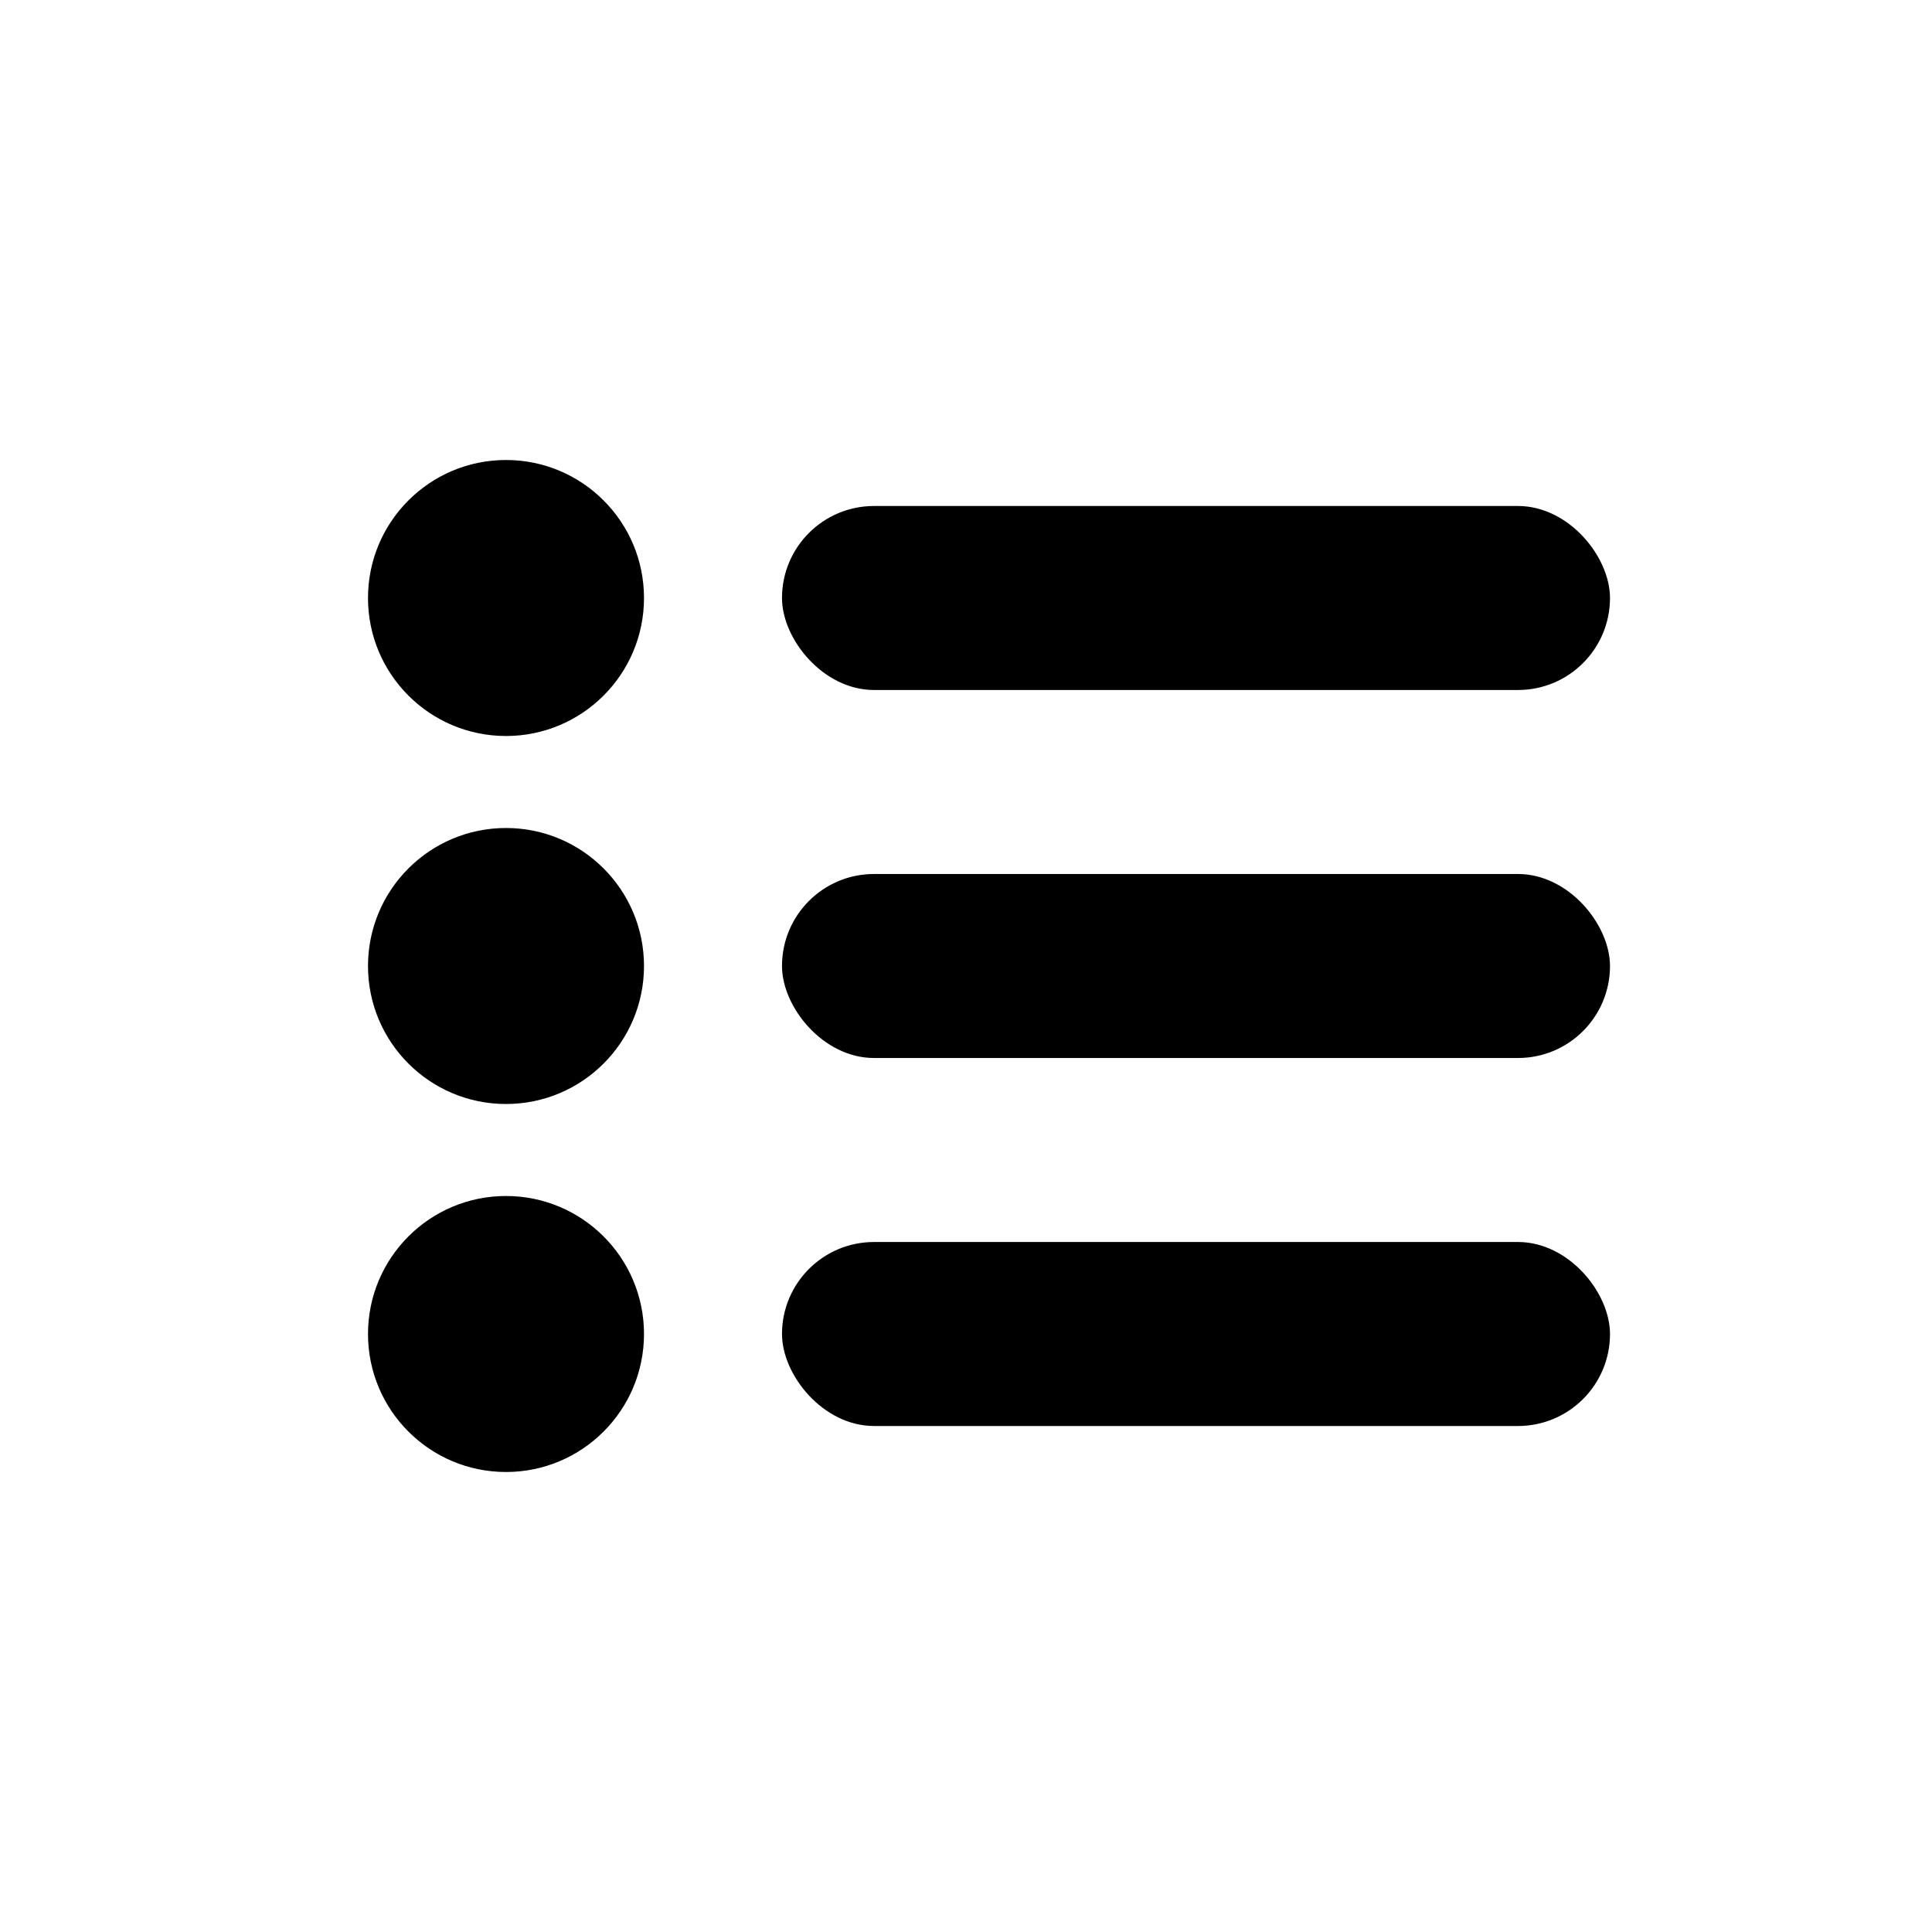 <svg width="42" height="42" viewBox="0 0 42 42" fill="none" xmlns="http://www.w3.org/2000/svg">
<circle cx="11" cy="13" r="3" fill="black"/>
<rect x="17" y="11" width="18" height="4" rx="2" fill="black"/>
<circle cx="11" cy="21" r="3" fill="black"/>
<rect x="17" y="19" width="18" height="4" rx="2" fill="black"/>
<circle cx="11" cy="29" r="3" fill="black"/>
<rect x="17" y="27" width="18" height="4" rx="2" fill="black"/>
</svg>
